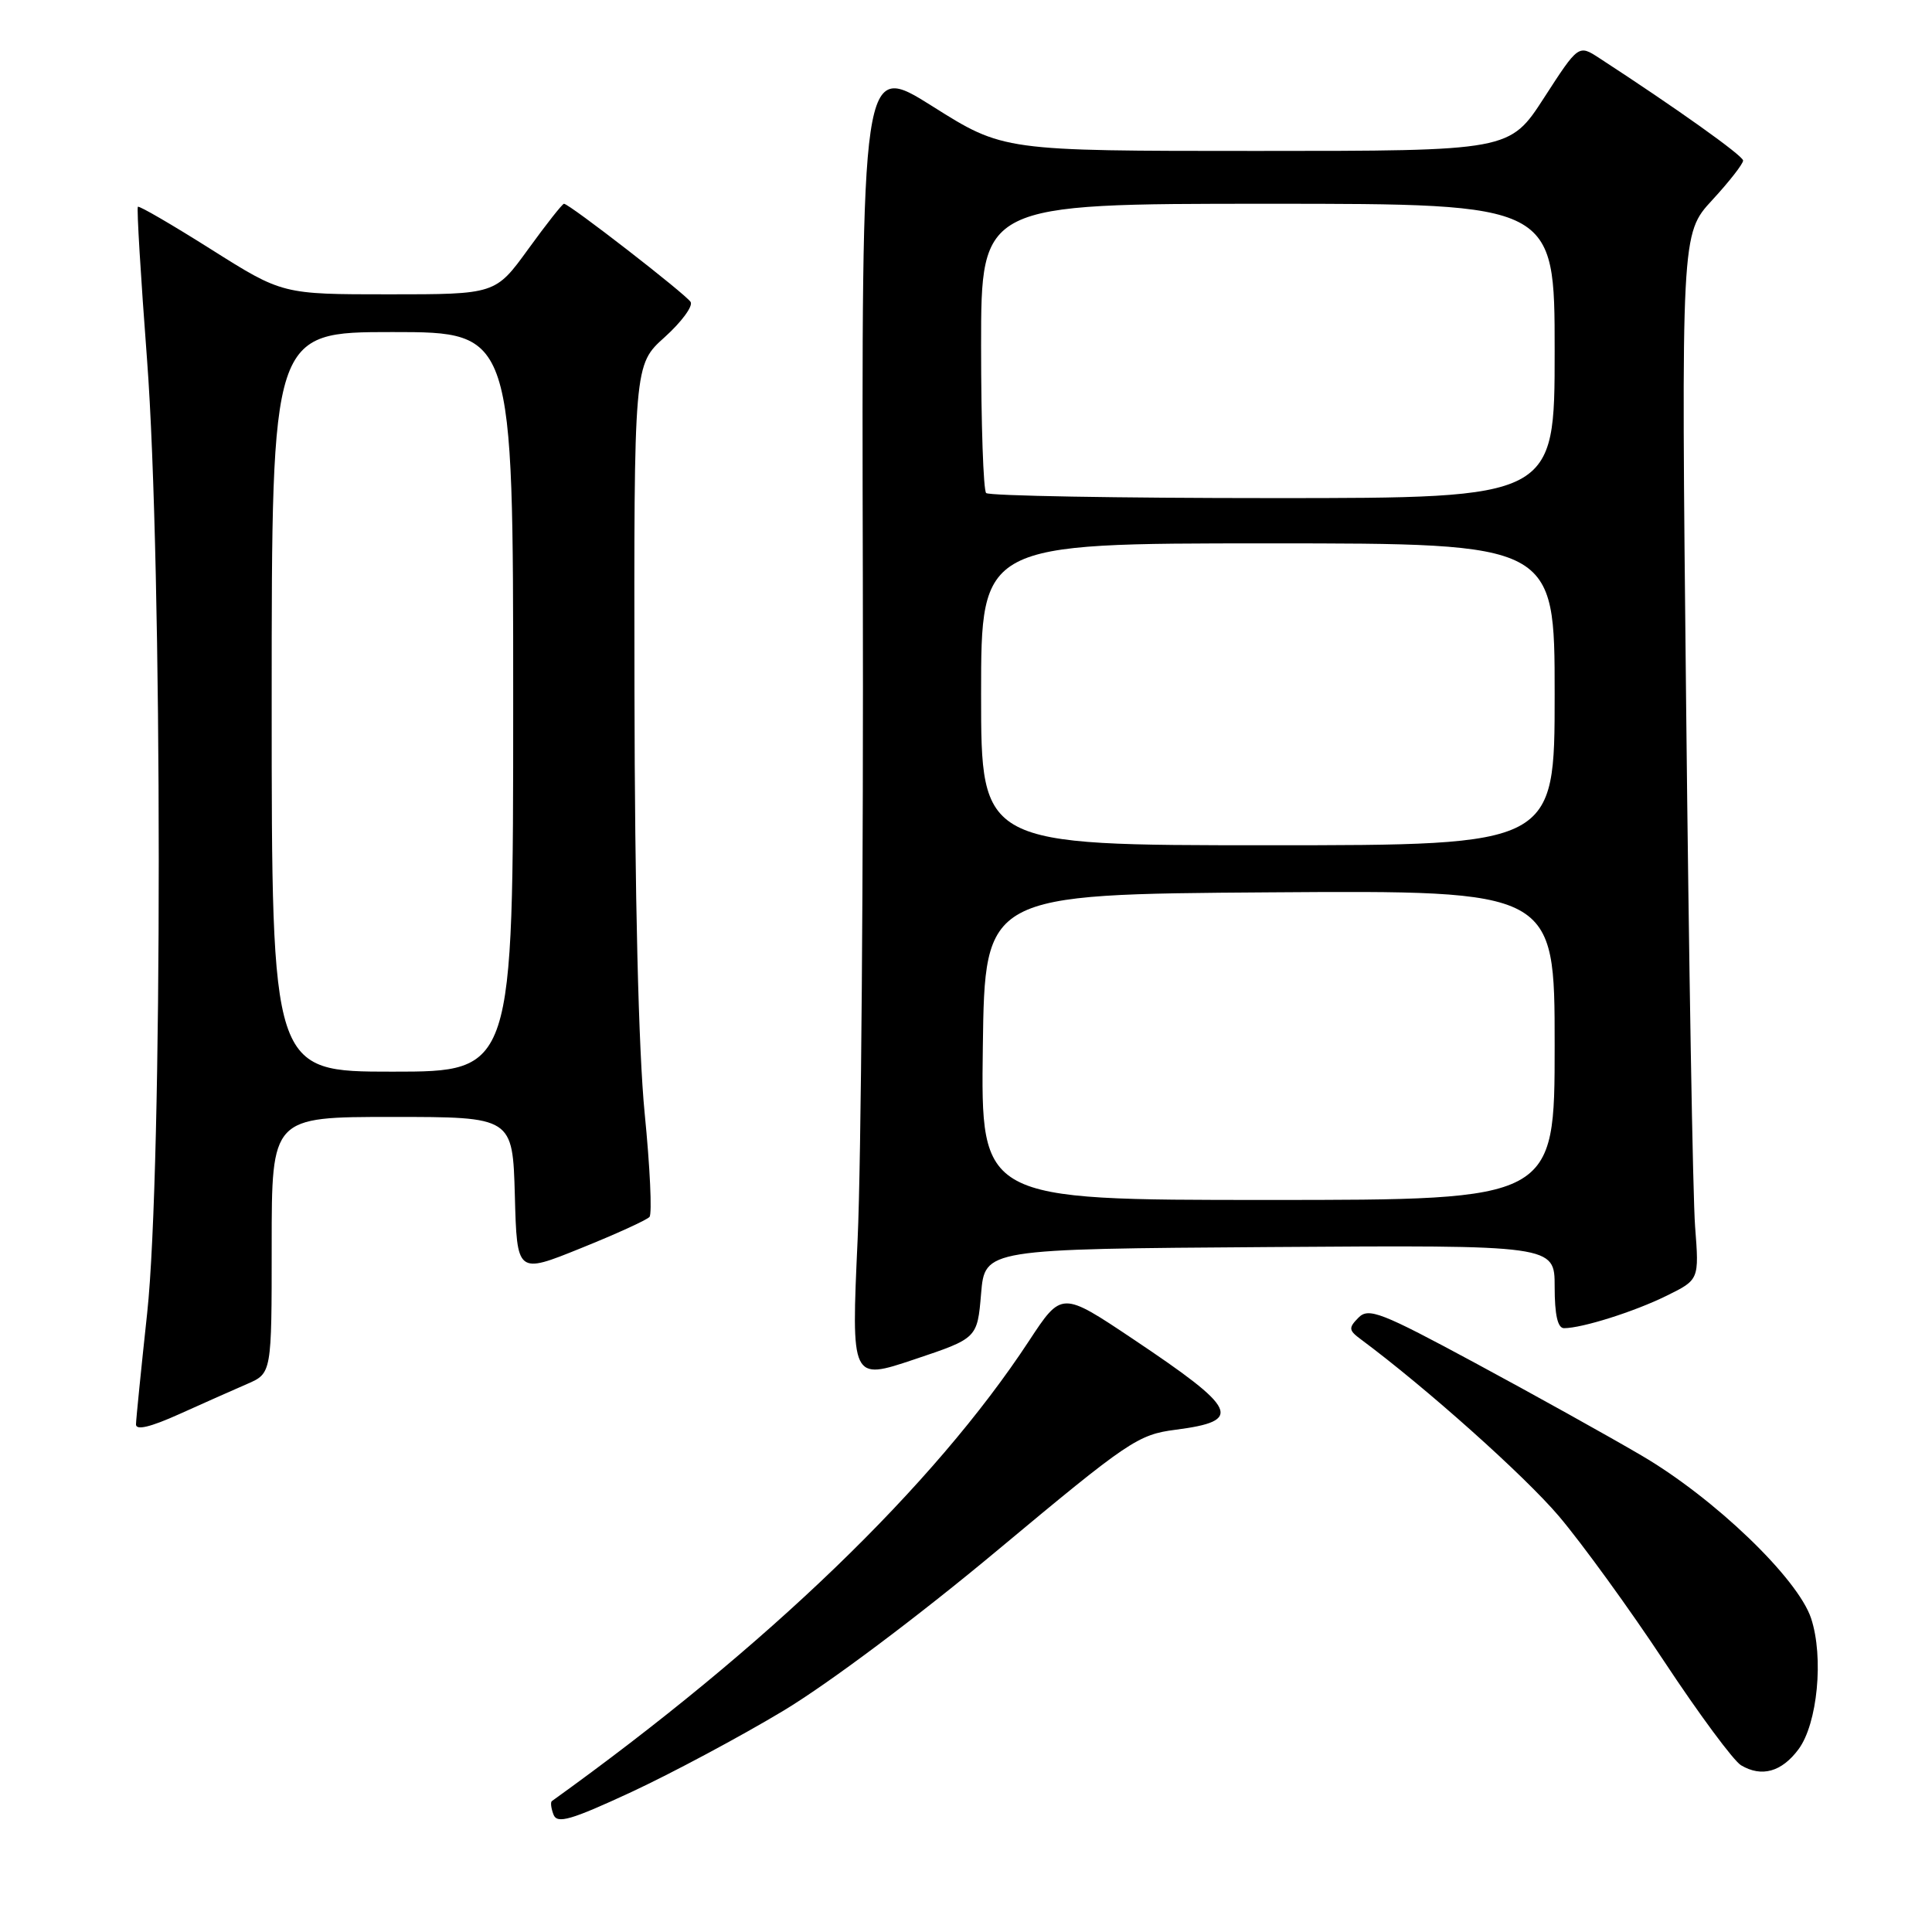 <?xml version="1.0" encoding="UTF-8" standalone="no"?>
<!DOCTYPE svg PUBLIC "-//W3C//DTD SVG 1.1//EN" "http://www.w3.org/Graphics/SVG/1.1/DTD/svg11.dtd" >
<svg xmlns="http://www.w3.org/2000/svg" xmlns:xlink="http://www.w3.org/1999/xlink" version="1.1" viewBox="0 0 256 256">
 <g >
 <path fill="currentColor"
d=" M 103.74 226.72 C 109.76 223.11 121.74 214.13 132.30 205.31 C 149.51 190.96 150.79 190.09 155.76 189.45 C 164.80 188.28 164.08 186.76 150.09 177.40 C 140.67 171.10 140.67 171.10 136.34 177.69 C 123.74 196.87 101.68 218.15 73.13 238.65 C 72.92 238.79 73.02 239.60 73.34 240.44 C 73.82 241.70 75.61 241.19 83.65 237.46 C 89.00 234.97 98.04 230.14 103.74 226.72 Z  M 238.31 231.79 C 240.83 228.41 241.68 219.59 239.98 214.44 C 238.23 209.14 227.14 198.49 217.47 192.84 C 213.09 190.27 203.20 184.77 195.50 180.62 C 182.98 173.87 181.34 173.23 180.00 174.60 C 178.67 175.95 178.70 176.27 180.31 177.46 C 188.97 183.89 201.99 195.52 206.57 200.91 C 209.64 204.54 215.93 213.20 220.53 220.17 C 225.14 227.15 229.72 233.33 230.70 233.91 C 233.43 235.53 236.08 234.79 238.31 231.79 Z  M 32.75 183.38 C 36.00 181.97 36.00 181.97 36.00 164.99 C 36.00 148.00 36.00 148.00 51.97 148.00 C 67.93 148.00 67.93 148.00 68.22 158.41 C 68.50 168.82 68.50 168.82 76.95 165.40 C 81.60 163.53 85.70 161.66 86.06 161.25 C 86.42 160.84 86.13 154.65 85.42 147.50 C 84.61 139.27 84.11 118.69 84.07 91.41 C 84.00 48.33 84.00 48.33 88.07 44.68 C 90.30 42.67 91.85 40.57 91.51 40.01 C 90.87 38.98 75.43 27.00 74.73 27.00 C 74.52 27.00 72.39 29.70 70.00 33.00 C 65.65 39.00 65.65 39.00 51.54 39.00 C 37.42 39.00 37.42 39.00 27.99 33.05 C 22.81 29.78 18.43 27.23 18.27 27.40 C 18.10 27.56 18.65 36.65 19.48 47.60 C 21.54 74.88 21.56 154.96 19.50 174.00 C 18.70 181.43 18.03 188.06 18.02 188.74 C 18.01 189.56 19.93 189.10 23.75 187.38 C 26.91 185.96 30.96 184.15 32.75 183.38 Z  M 130.00 171.41 C 130.50 165.50 130.50 165.50 168.25 165.24 C 206.00 164.98 206.00 164.98 206.00 170.49 C 206.00 174.23 206.40 176.00 207.25 175.99 C 209.66 175.98 216.54 173.81 220.82 171.70 C 225.15 169.57 225.15 169.57 224.61 162.54 C 224.31 158.67 223.78 127.48 223.42 93.24 C 222.76 30.98 222.76 30.98 226.88 26.51 C 229.15 24.05 230.98 21.70 230.97 21.27 C 230.94 20.62 222.16 14.36 211.92 7.70 C 209.16 5.90 209.16 5.90 204.60 12.95 C 200.04 20.00 200.04 20.00 166.49 20.00 C 132.94 20.00 132.94 20.00 123.55 14.08 C 114.16 8.17 114.16 8.17 114.33 76.83 C 114.42 114.60 114.11 153.92 113.64 164.22 C 112.79 182.93 112.79 182.93 121.14 180.13 C 129.50 177.33 129.50 177.33 130.00 171.41 Z  M 36.00 93.00 C 36.00 44.00 36.00 44.00 52.00 44.00 C 68.00 44.00 68.00 44.00 68.00 93.00 C 68.00 142.00 68.00 142.00 52.00 142.00 C 36.00 142.00 36.00 142.00 36.00 93.00 Z  M 130.23 138.75 C 130.50 118.50 130.50 118.50 168.25 118.24 C 206.00 117.98 206.00 117.98 206.00 138.49 C 206.00 159.00 206.00 159.00 167.98 159.00 C 129.96 159.00 129.96 159.00 130.23 138.75 Z  M 130.00 92.00 C 130.00 72.00 130.00 72.00 168.00 72.00 C 206.00 72.00 206.00 72.00 206.00 92.00 C 206.00 112.00 206.00 112.00 168.00 112.00 C 130.00 112.00 130.00 112.00 130.00 92.00 Z  M 130.67 65.33 C 130.30 64.97 130.00 56.19 130.00 45.83 C 130.00 27.00 130.00 27.00 168.00 27.00 C 206.00 27.00 206.00 27.00 206.00 46.50 C 206.00 66.00 206.00 66.00 168.67 66.00 C 148.13 66.00 131.03 65.70 130.67 65.33 Z "/>
</g>
</svg>